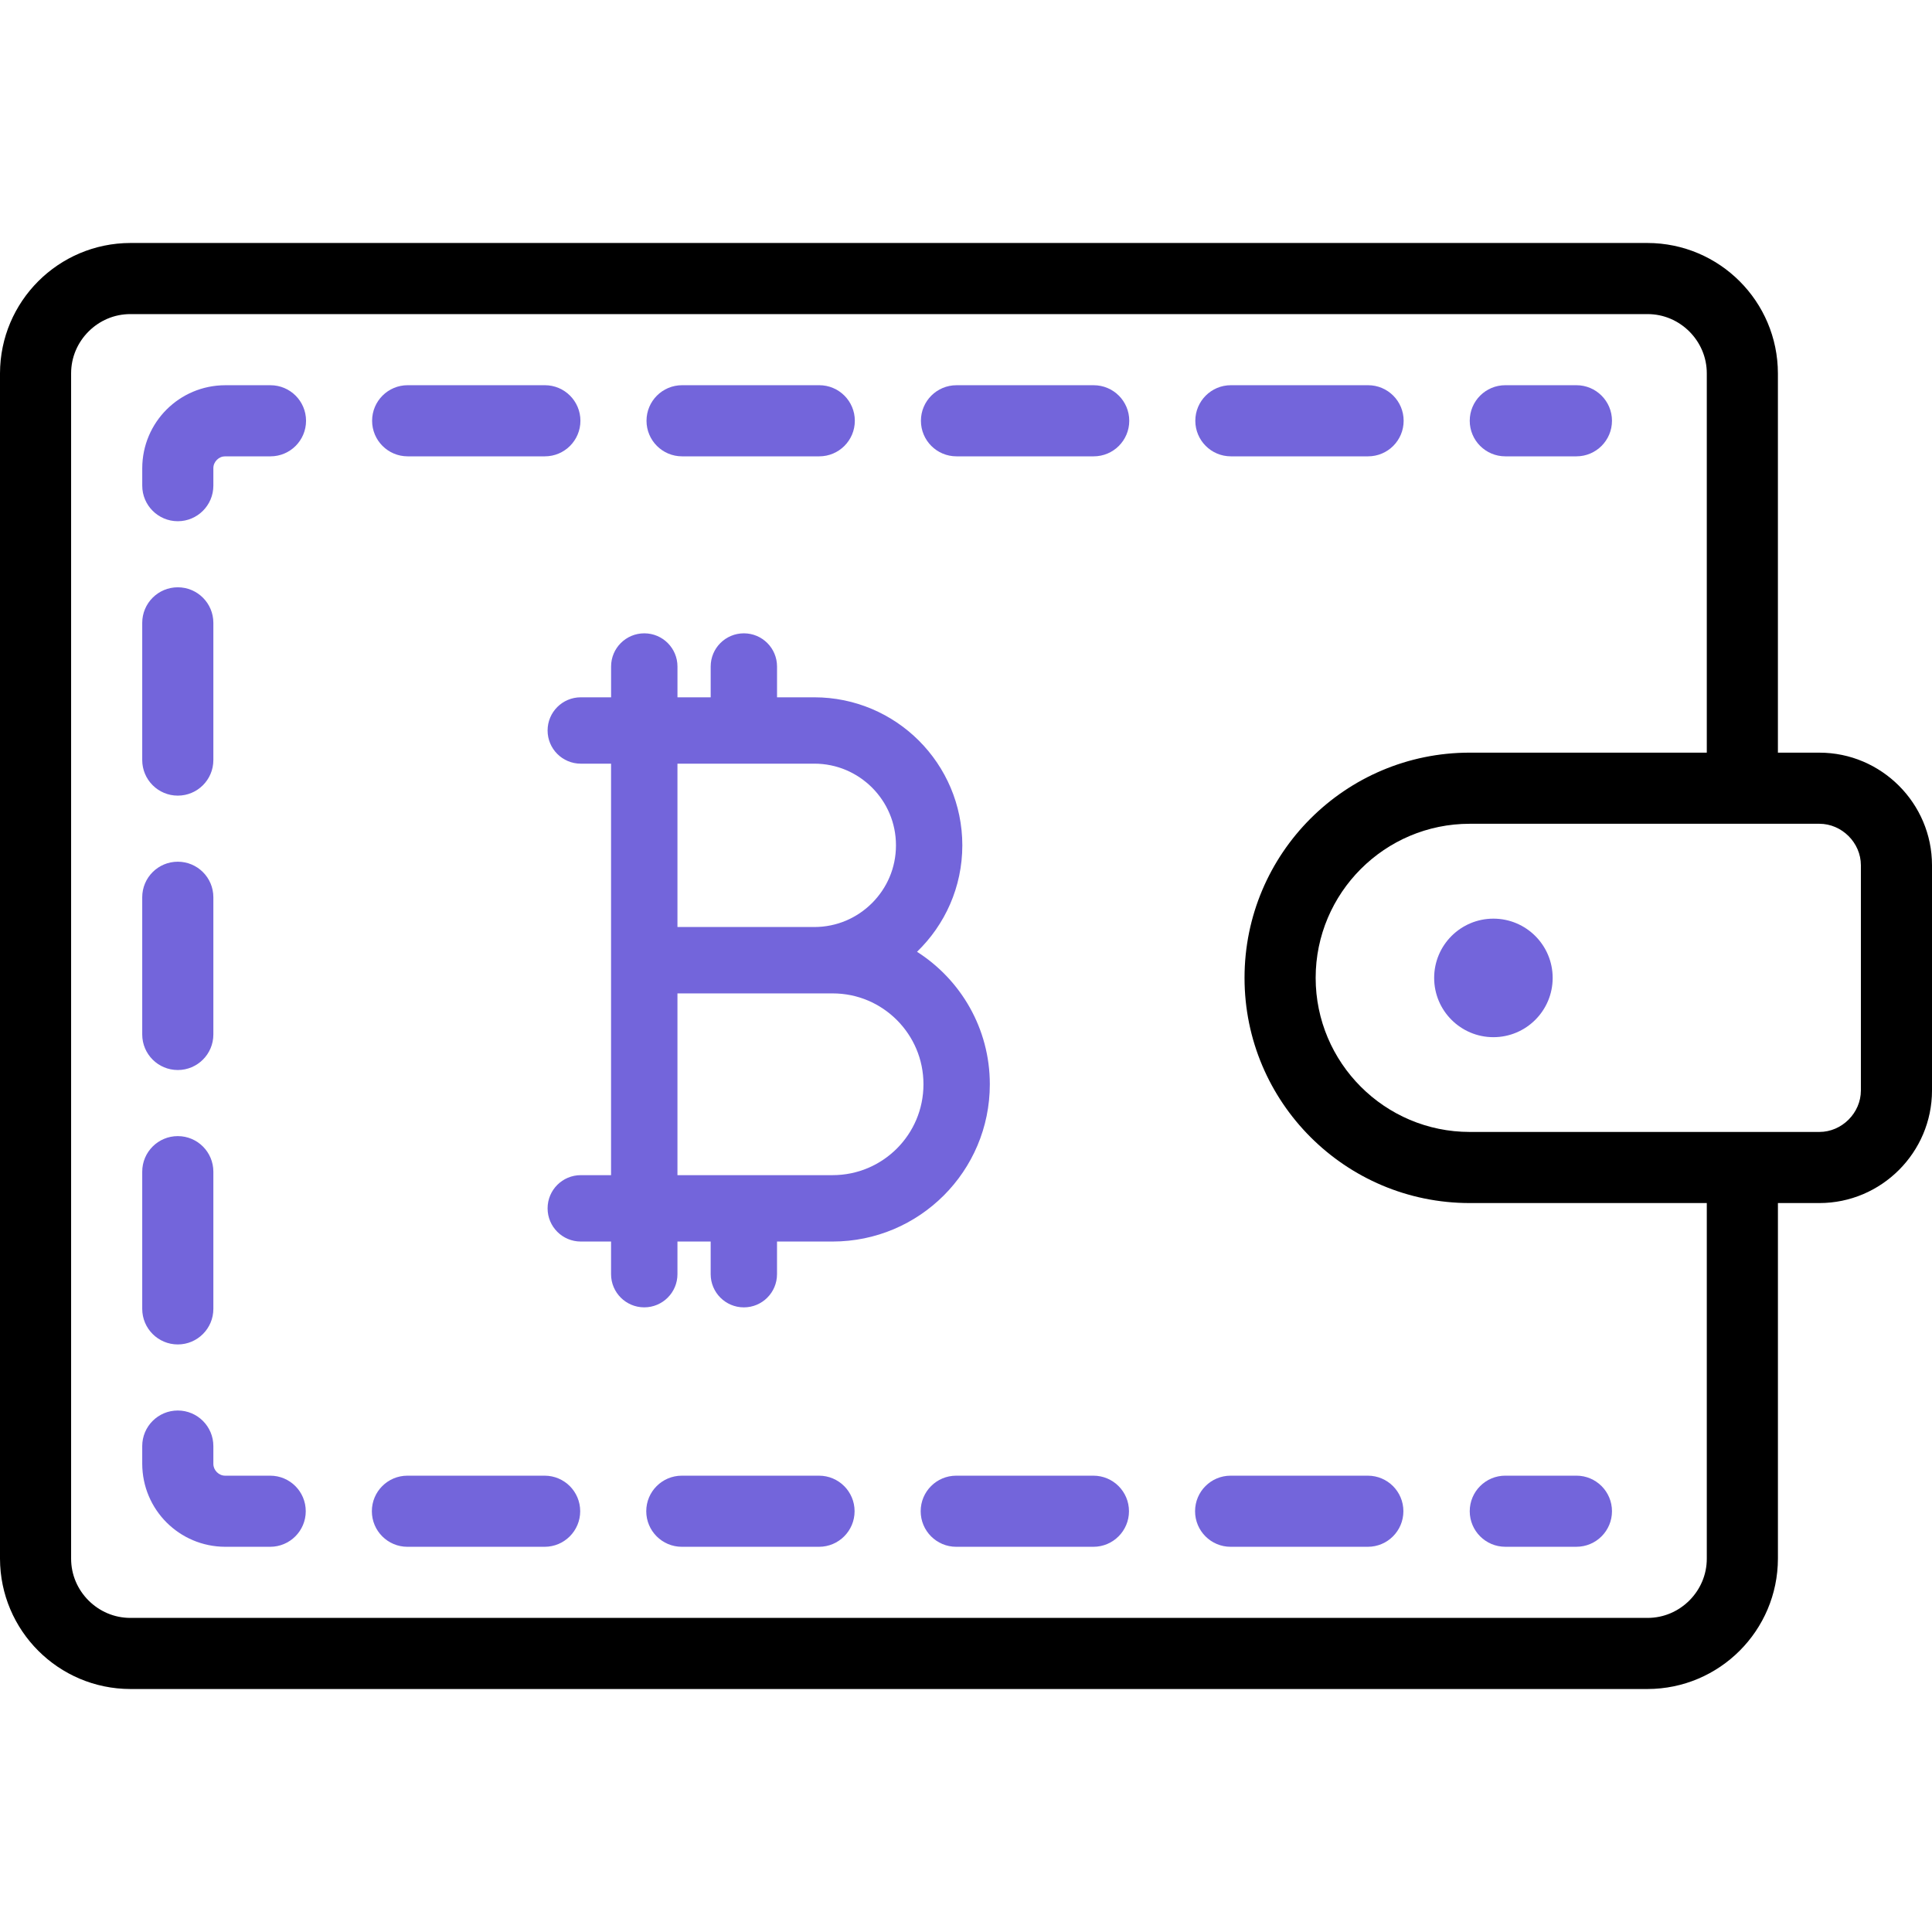 <svg width="120" height="120" viewBox="0 0 120 120" fill="none" xmlns="http://www.w3.org/2000/svg">
<g clip-path="url(#clip0)">
<path d="M56.958 59.117C58.69 57.444 59.77 55.104 59.772 52.507C59.769 47.426 55.65 43.312 50.574 43.311H48.263V41.398C48.263 40.26 47.342 39.337 46.203 39.337C45.065 39.337 44.142 40.258 44.142 41.398V43.311H42.079V41.398C42.079 40.26 41.156 39.337 40.018 39.337C38.88 39.337 37.956 40.258 37.956 41.398V43.311H36.073C34.935 43.311 34.012 44.232 34.012 45.372C34.012 46.511 34.935 47.433 36.073 47.433H37.954V72.991H36.073C34.935 72.991 34.012 73.913 34.012 75.052C34.012 76.192 34.935 77.114 36.073 77.114H37.954V79.141C37.954 80.279 38.877 81.202 40.015 81.202C41.153 81.202 42.078 80.28 42.078 79.141V77.114H44.141V79.141C44.141 80.279 45.064 81.203 46.202 81.203C47.341 81.203 48.262 80.281 48.262 79.141V77.114H51.714C57.108 77.112 61.48 72.741 61.48 67.346C61.48 63.883 59.673 60.849 56.958 59.117ZM42.078 47.432H50.575C51.981 47.432 53.237 47.996 54.163 48.917C55.085 49.842 55.65 51.098 55.65 52.505C55.65 53.913 55.085 55.167 54.163 56.092C53.237 57.014 51.983 57.578 50.575 57.579H42.078V47.432ZM55.706 71.338C54.678 72.362 53.28 72.989 51.715 72.991H42.078V61.702H51.715C53.28 61.702 54.679 62.331 55.706 63.356C56.73 64.384 57.357 65.781 57.358 67.346C57.357 68.911 56.73 70.31 55.706 71.338Z" fill="#7365db"/>
<path d="M97.914 23.926H93.497C92.278 23.926 91.288 24.914 91.288 26.135C91.288 27.355 92.278 28.344 93.497 28.344H97.914C99.133 28.344 100.123 27.354 100.123 26.135C100.123 24.914 99.133 23.926 97.914 23.926Z" fill="#7365db"/>
<path d="M16.8 23.927H13.988C11.139 23.935 8.843 26.229 8.835 29.08V30.165C8.835 31.384 9.824 32.374 11.043 32.374C12.262 32.374 13.252 31.384 13.252 30.165V29.08C13.252 28.88 13.33 28.706 13.47 28.562C13.614 28.42 13.787 28.344 13.988 28.344H16.801C18.02 28.344 19.009 27.354 19.009 26.135C19.008 24.915 18.019 23.927 16.8 23.927Z" fill="#7365db"/>
<path d="M11.043 70.566C9.824 70.566 8.834 71.555 8.834 72.775V81.297C8.834 82.516 9.824 83.506 11.043 83.506C12.262 83.506 13.252 82.516 13.252 81.297V72.775C13.252 71.555 12.262 70.566 11.043 70.566Z" fill="#7365db"/>
<path d="M16.782 91.657H13.988C13.786 91.657 13.614 91.579 13.47 91.439C13.33 91.294 13.252 91.121 13.252 90.921V89.818C13.252 88.599 12.262 87.609 11.043 87.609C9.824 87.609 8.834 88.597 8.834 89.818V90.921C8.843 93.771 11.139 96.065 13.987 96.074H16.782C18.001 96.074 18.991 95.084 18.991 93.865C18.991 92.644 18.003 91.657 16.782 91.657Z" fill="#7365db"/>
<path d="M33.843 23.926H25.321C24.102 23.926 23.112 24.914 23.112 26.135C23.112 27.355 24.102 28.344 25.321 28.344H33.843C35.062 28.344 36.051 27.354 36.051 26.135C36.051 24.914 35.062 23.926 33.843 23.926Z" fill="#7365db"/>
<path d="M50.886 23.926H42.365C41.145 23.926 40.156 24.914 40.156 26.135C40.156 27.355 41.144 28.344 42.365 28.344H50.886C52.105 28.344 53.095 27.354 53.095 26.135C53.095 24.914 52.105 23.926 50.886 23.926Z" fill="#7365db"/>
<path d="M11.043 36.478C9.824 36.478 8.834 37.466 8.834 38.687V47.209C8.834 48.429 9.824 49.418 11.043 49.418C12.262 49.418 13.252 48.43 13.252 47.209V38.687C13.252 37.466 12.262 36.478 11.043 36.478Z" fill="#7365db"/>
<path d="M84.974 23.926H76.452C75.233 23.926 74.243 24.914 74.243 26.135C74.244 27.355 75.233 28.344 76.452 28.344H84.974C86.194 28.344 87.183 27.354 87.183 26.135C87.183 24.914 86.194 23.926 84.974 23.926Z" fill="#7365db"/>
<path d="M11.043 53.522C9.824 53.522 8.834 54.509 8.834 55.73V64.252C8.834 65.473 9.824 66.461 11.043 66.461C12.262 66.461 13.252 65.473 13.252 64.252V55.73C13.252 54.509 12.262 53.522 11.043 53.522Z" fill="#7365db"/>
<path d="M67.931 23.927H59.409C58.189 23.927 57.2 24.915 57.2 26.135C57.2 27.355 58.188 28.344 59.409 28.344H67.931C69.151 28.344 70.14 27.355 70.14 26.135C70.14 24.915 69.151 23.927 67.931 23.927Z" fill="#7365db"/>
<path d="M84.958 91.657H76.436C75.216 91.657 74.228 92.644 74.228 93.865C74.228 95.084 75.216 96.074 76.436 96.074H84.958C86.178 96.074 87.167 95.084 87.167 93.865C87.167 92.644 86.178 91.657 84.958 91.657Z" fill="#7365db"/>
<path d="M33.828 91.657H25.306C24.085 91.657 23.097 92.644 23.097 93.865C23.097 95.084 24.085 96.074 25.306 96.074H33.828C35.047 96.074 36.037 95.084 36.037 93.865C36.037 92.644 35.047 91.657 33.828 91.657Z" fill="#7365db"/>
<path d="M50.871 91.657H42.349C41.13 91.657 40.14 92.644 40.14 93.865C40.14 95.084 41.13 96.074 42.349 96.074H50.871C52.09 96.074 53.08 95.084 53.08 93.865C53.08 92.644 52.09 91.657 50.871 91.657Z" fill="#7365db"/>
<path d="M67.914 91.657H59.393C58.173 91.657 57.185 92.644 57.185 93.865C57.185 95.084 58.172 96.074 59.393 96.074H67.914C69.133 96.074 70.123 95.084 70.123 93.865C70.123 92.644 69.133 91.657 67.914 91.657Z" fill="#7365db"/>
<path d="M97.914 91.656H93.497C92.278 91.656 91.288 92.644 91.288 93.865C91.288 95.084 92.278 96.073 93.497 96.073H97.914C99.133 96.073 100.123 95.084 100.123 93.865C100.123 92.644 99.133 91.656 97.914 91.656Z" fill="#7365db"/>
<path d="M113.006 46.749H110.429V23.19C110.42 18.722 106.8 15.101 102.331 15.092H8.098C3.629 15.101 0.009 18.722 0 23.19V96.81C0.009 101.278 3.629 104.899 8.098 104.908H102.331C106.8 104.899 110.42 101.279 110.43 96.81V74.724H113.006C116.854 74.724 120 71.578 120 67.732V53.741C120 49.895 116.853 46.749 113.006 46.749ZM106.012 96.81C106.012 97.821 105.604 98.731 104.93 99.409C104.253 100.083 103.343 100.491 102.331 100.491H8.098C7.087 100.491 6.176 100.082 5.499 99.409C4.825 98.731 4.417 97.822 4.417 96.81V23.19C4.417 22.179 4.825 21.269 5.499 20.591C6.176 19.917 7.086 19.509 8.098 19.509H102.331C103.343 19.509 104.253 19.918 104.93 20.591C105.604 21.269 106.012 22.178 106.012 23.19V46.748H91.288C83.564 46.748 77.3 53.01 77.3 60.736C77.3 68.46 83.564 74.724 91.288 74.724H106.012V96.81ZM115.583 67.732C115.583 69.128 114.402 70.307 113.006 70.307H91.288C86.011 70.307 81.718 66.013 81.718 60.736C81.718 55.46 86.011 51.166 91.288 51.166H113.006C114.402 51.166 115.583 52.346 115.583 53.741V67.732Z" fill="black"/>
<path d="M92.758 64.421C94.791 64.421 96.439 62.773 96.439 60.74C96.439 58.707 94.791 57.059 92.758 57.059C90.726 57.059 89.078 58.707 89.078 60.74C89.078 62.773 90.726 64.421 92.758 64.421Z" fill="#7365db"/>
</g>
<defs>
<clipPath id="clip0">
<rect width="120" height="120" fill="white"/>
</clipPath>
</defs>
</svg>
